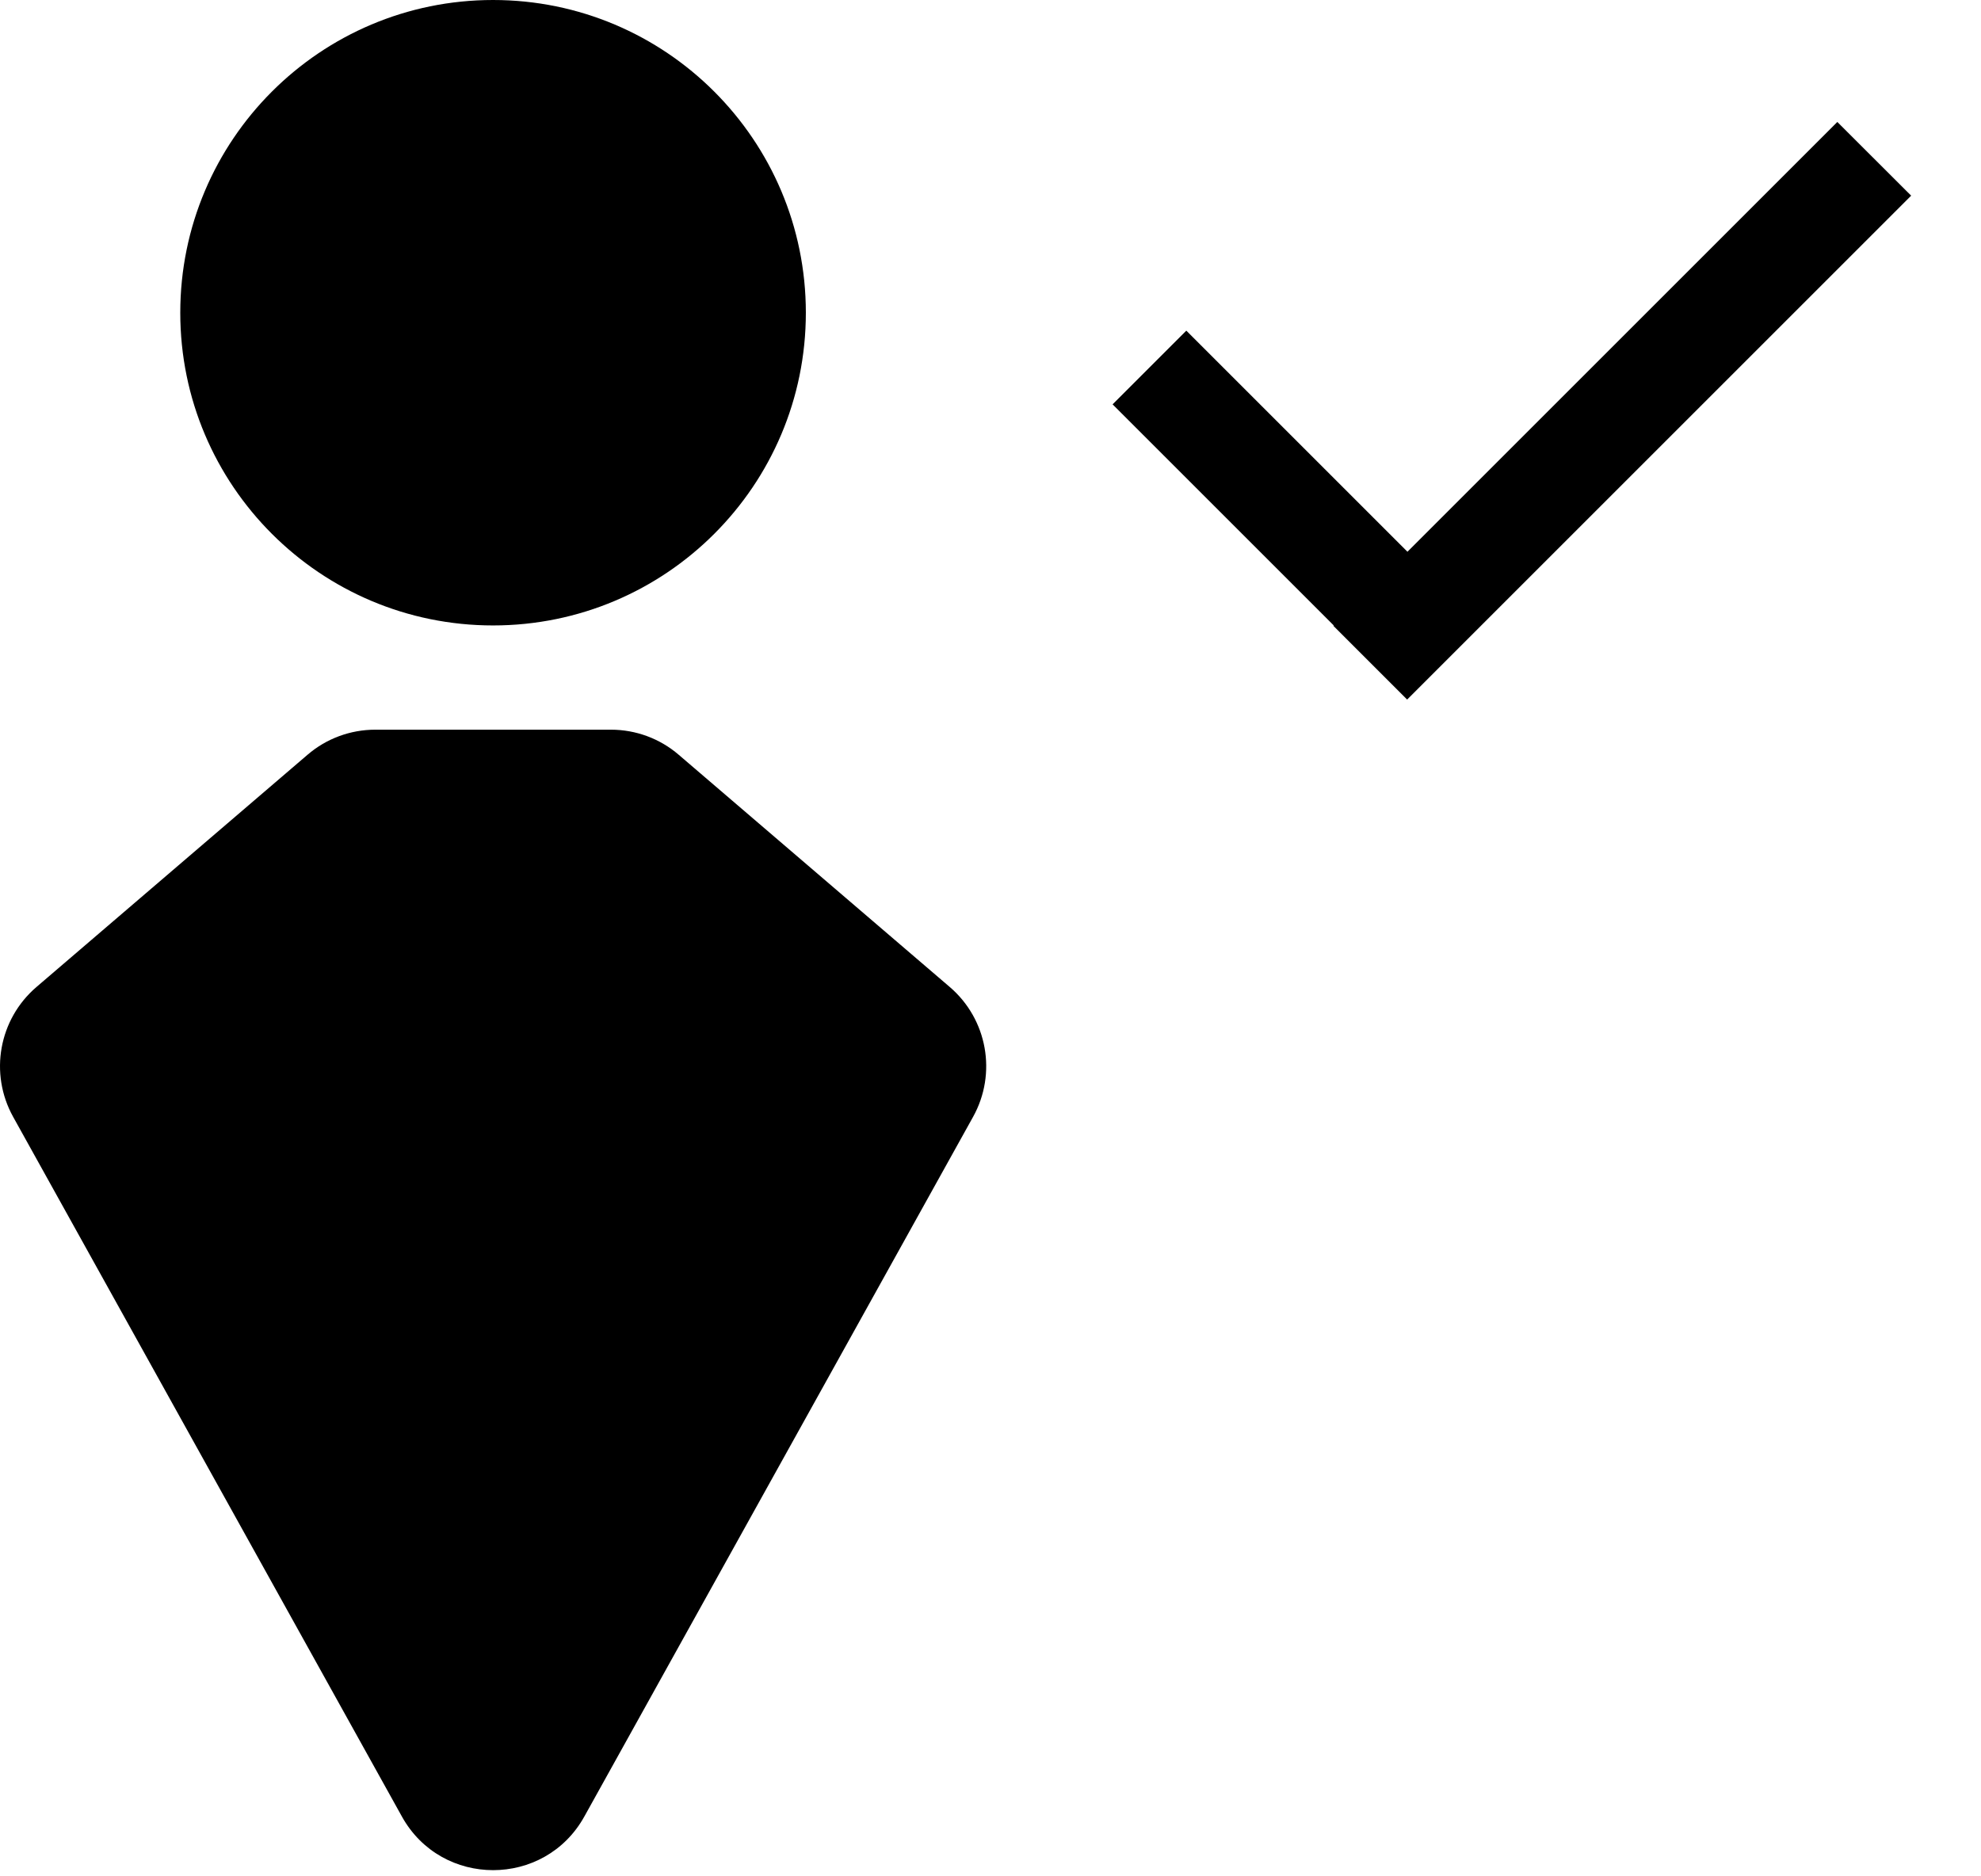 <svg width="19" height="18" viewBox="0 0 19 18" fill="currentColor" xmlns="http://www.w3.org/2000/svg">
  <path fill-rule="evenodd" clip-rule="evenodd" d="M4.729 0C3.073 0 1.729 1.343 1.729 3C1.729 4.657 3.073 6 4.729 6C6.386 6 7.729 4.657 7.729 3C7.729 1.343 6.386 0 4.729 0ZM3.599 7C3.361 7 3.13 7.085 2.949 7.241L0.349 9.469C-0.011 9.778 -0.105 10.298 0.126 10.714L3.855 17.427C4.236 18.112 5.223 18.112 5.604 17.427L9.333 10.714C9.564 10.298 9.47 9.778 9.11 9.469L6.51 7.241C6.329 7.085 6.098 7 5.86 7H3.599ZM13.499 5.293L17.622 1.17L18.33 1.877L13.496 6.711L12.789 6.004L12.792 6L10.671 3.879L11.378 3.172L13.499 5.293Z" />
</svg>
